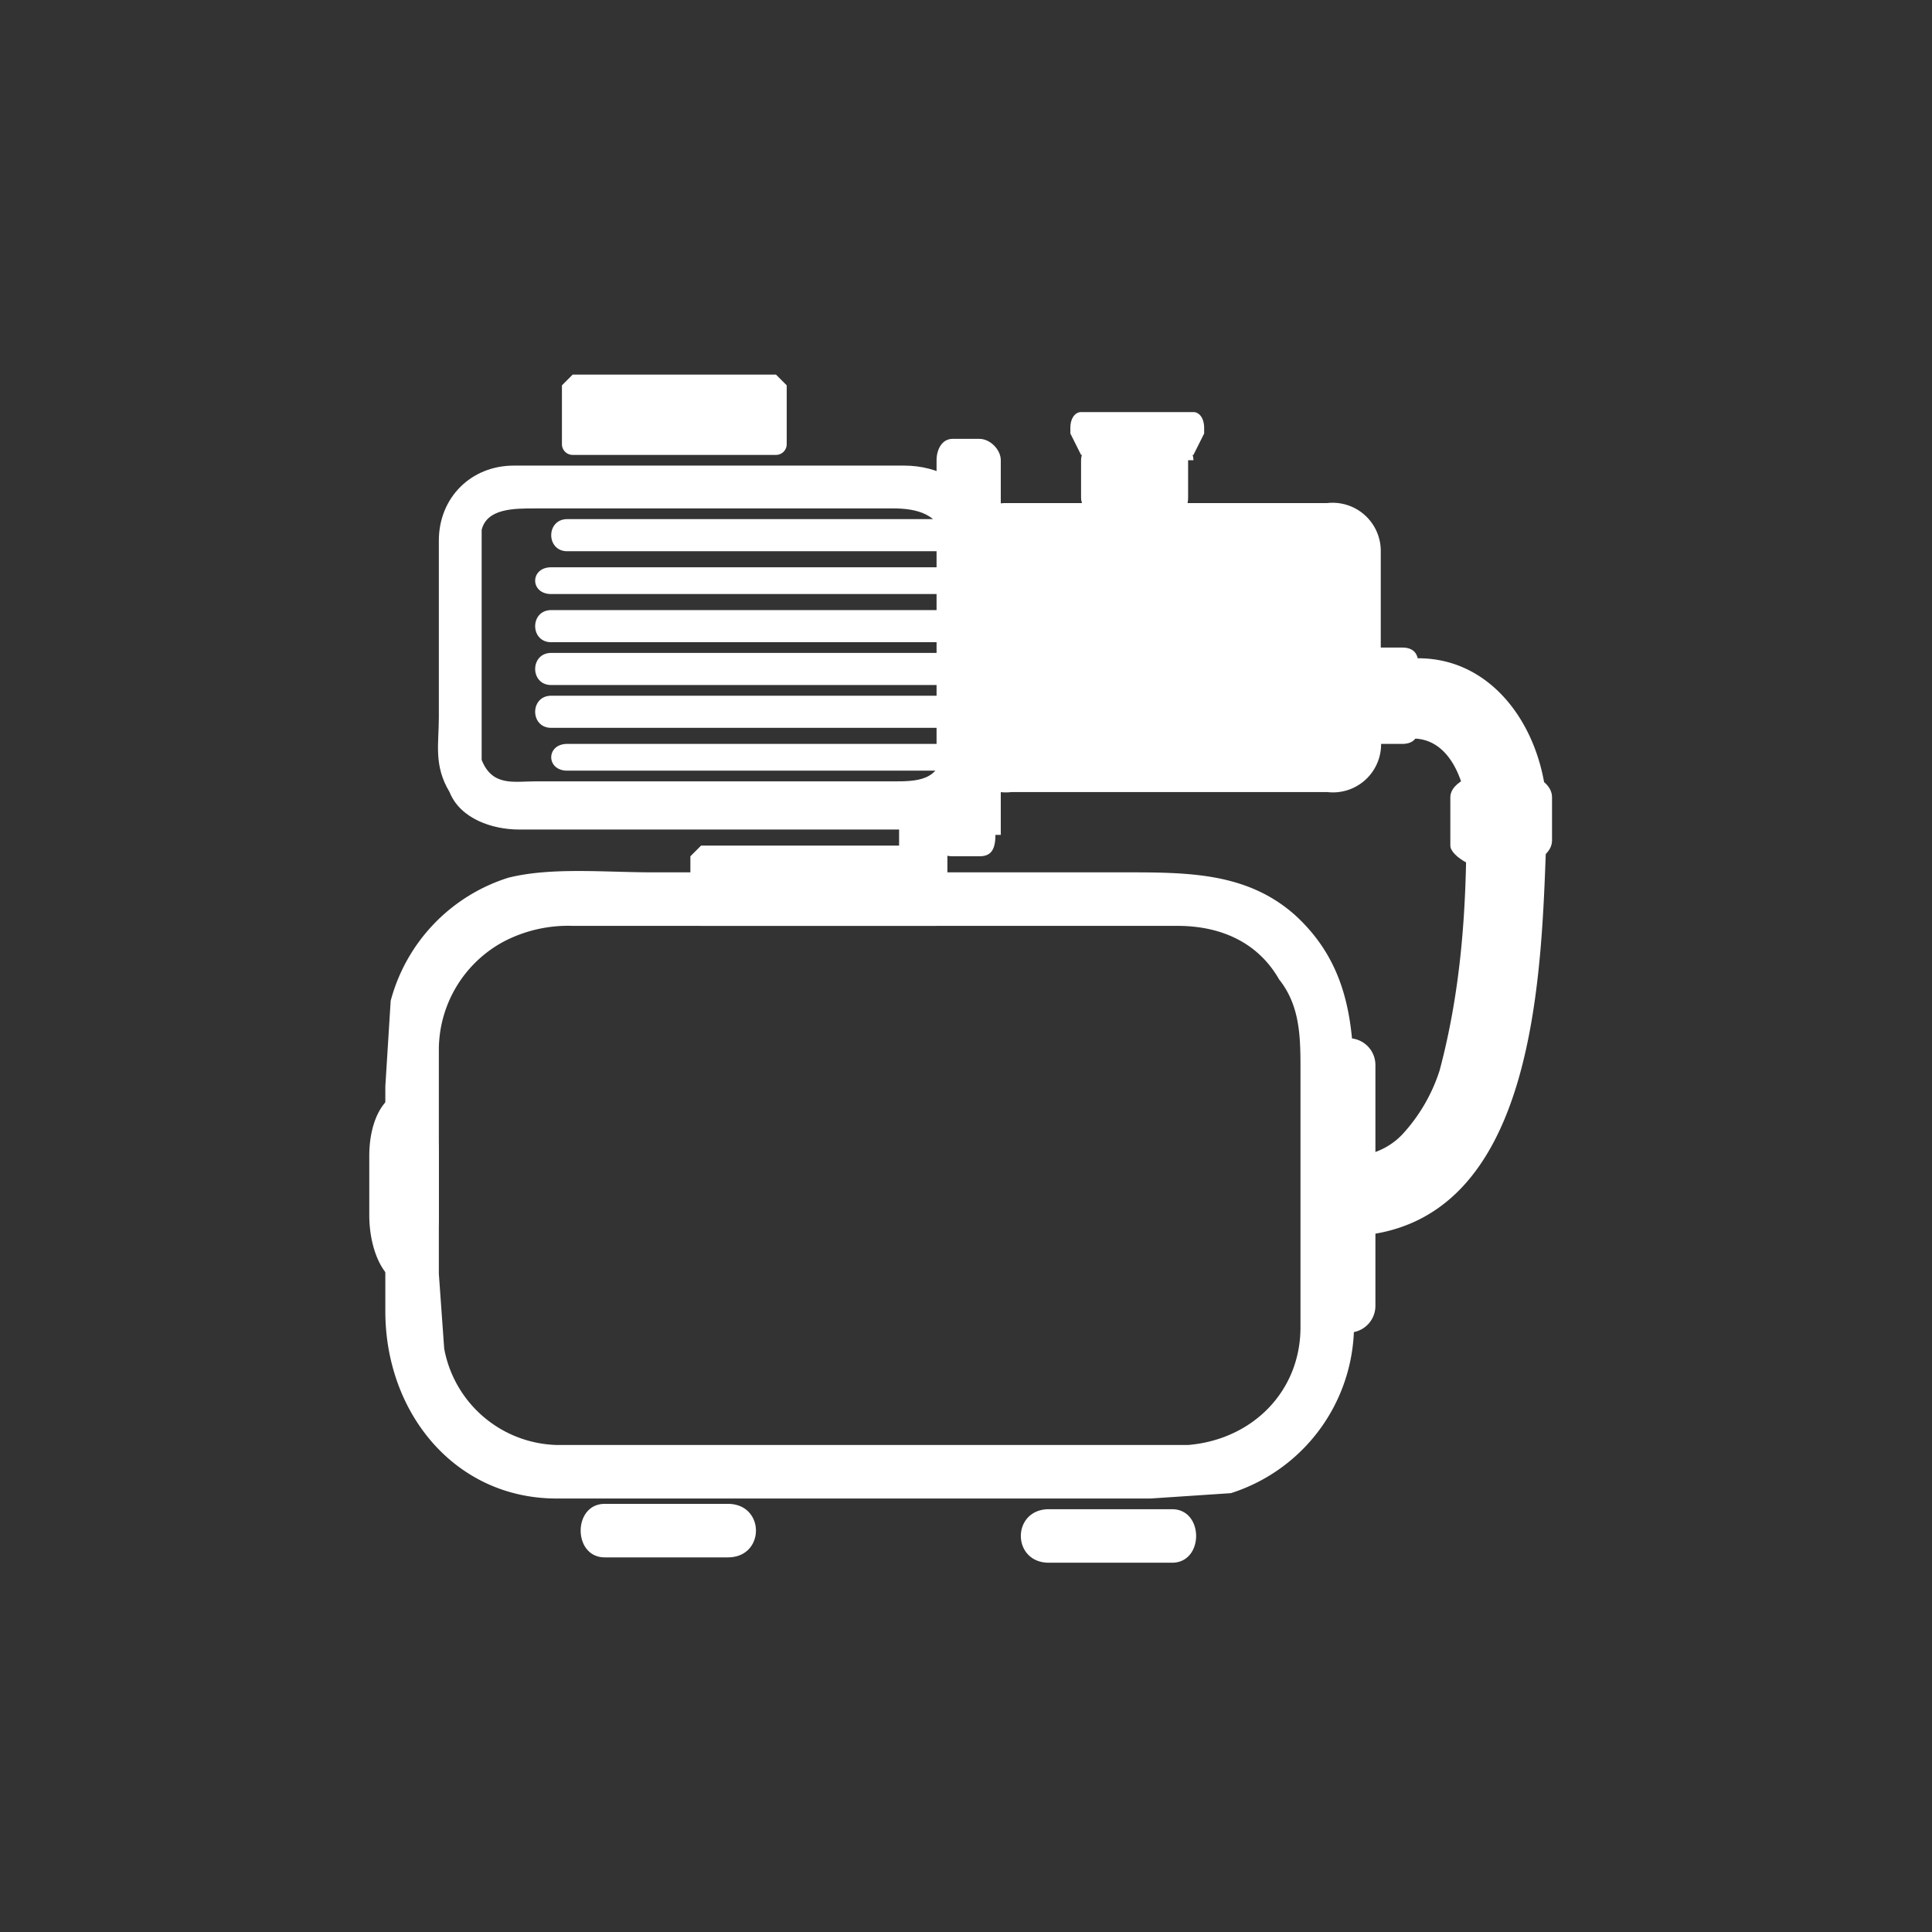 <svg xmlns="http://www.w3.org/2000/svg" width="361" height="361"><rect width="100%" height="100%" fill="#333333" stroke="none"/><g fill="#fff"><path d="M223 86c0-2-2-4-3-4h-15c-1 0-3 2-3 4v7c0 2 2 3 3 3h14c2 0 3-1 3-3v-7z"/><path d="M225 80c0-2-1-3-2-3h-21c-1 0-2 1-2 3v1l2 4h21l2-4v-1zm-78 3a2 2 0 0 1-2 2h-38a2 2 0 0 1-2-2V72l2-2h38l2 2v11zm111 55a9 9 0 0 1-10 10h-59a9 9 0 0 1-10-10v-35a9 9 0 0 1 9-9h60a9 9 0 0 1 10 9v35z"/><path d="M186 156c0 3-1 4-3 4h-5c-2 0-3-1-3-4V86c0-2 1-4 3-4h5c2 0 4 2 4 4v70z"/><path d="M176 140c0 6-5 6-9 6h-67c-4 0-8 1-10-4V99c1-4 6-4 10-4h67c4 0 9 1 9 6v39c0 6 8 6 8 0v-31c0-4 1-8-1-12-1-7-8-10-14-10H96c-8 0-14 6-14 14v33c0 5-1 9 2 14 2 5 8 7 13 7h73c8 0 14-7 14-15 0-5-8-5-8 0z"/><path d="M181 106h-78c-4 0-4 5 0 5h78c3 0 3-6 0-6zm0 8h-78c-4 0-4 6 0 6h78c3 0 3-6 0-6zm0 8h-78c-4 0-4 6 0 6h78c3 0 3-6 0-6zm0 8h-78c-4 0-4 6 0 6h78c3 0 3-6 0-6zm-2-33h-73c-4 0-4 6 0 6h73c4 0 4-6 0-6zm0 42h-73c-4 0-4 5 0 5h73c4 1 4-5 0-5zm83 0c2 0 3-1 3-3v-12c0-2-1-3-3-3h-7c-2 0-3 1-3 3v12c0 2 1 3 3 3h7zm-85 32l-2 2h-44a2 2 0 0 1-2-2v-11l2-2h44a2 2 0 0 1 2 2v11z"/><path d="M168 150h9v21h-9z"/></g><path d="M243 248c0 12-9 21-21 22H104a22 22 0 0 1-21-18l-1-14v-42a23 23 0 0 1 12-20 26 26 0 0 1 13-3h113c8 0 15 3 19 10 4 5 4 11 4 17v48c0 6 10 6 10 0v-37c0-15 1-29-11-40-9-8-20-8-32-8h-88c-9 0-19-1-27 1a33 33 0 0 0-22 23l-1 16v42c0 19 13 35 32 35h111l15-1a33 33 0 0 0 23-31c0-7-10-7-10 0zm-130 43h23c7 0 7-10 0-10h-23c-6 0-6 10 0 10zm83 1h23c6 0 6-10 0-10h-23c-7 0-7 10 0 10z" fill="#fff"/><path d="M82 227c0 7-3 13-6 13-4 0-7-6-7-13v-11c0-7 3-12 7-12s6 5 6 12v11zm192-72c0 15-1 30-5 45a32 32 0 0 1-7 12 13 13 0 0 1-10 4c-10 0-10 15 0 15 36-1 36-51 37-76 0-10-15-10-15 0z" fill="#fff"/><path d="M257 244a5 5 0 0 1-10 0v-45a5 5 0 0 1 10 0v45zm32-94c-1-14-10-27-24-27-10 0-10 15-1 15 6 0 9 6 10 12 0 9 15 10 15 0z" fill="#fff"/><path d="M281 163c-5 0-10-3-10-5v-9c0-3 5-5 10-5s9 2 9 5v8c0 3-4 5-9 5z" fill="#fff"/></svg>